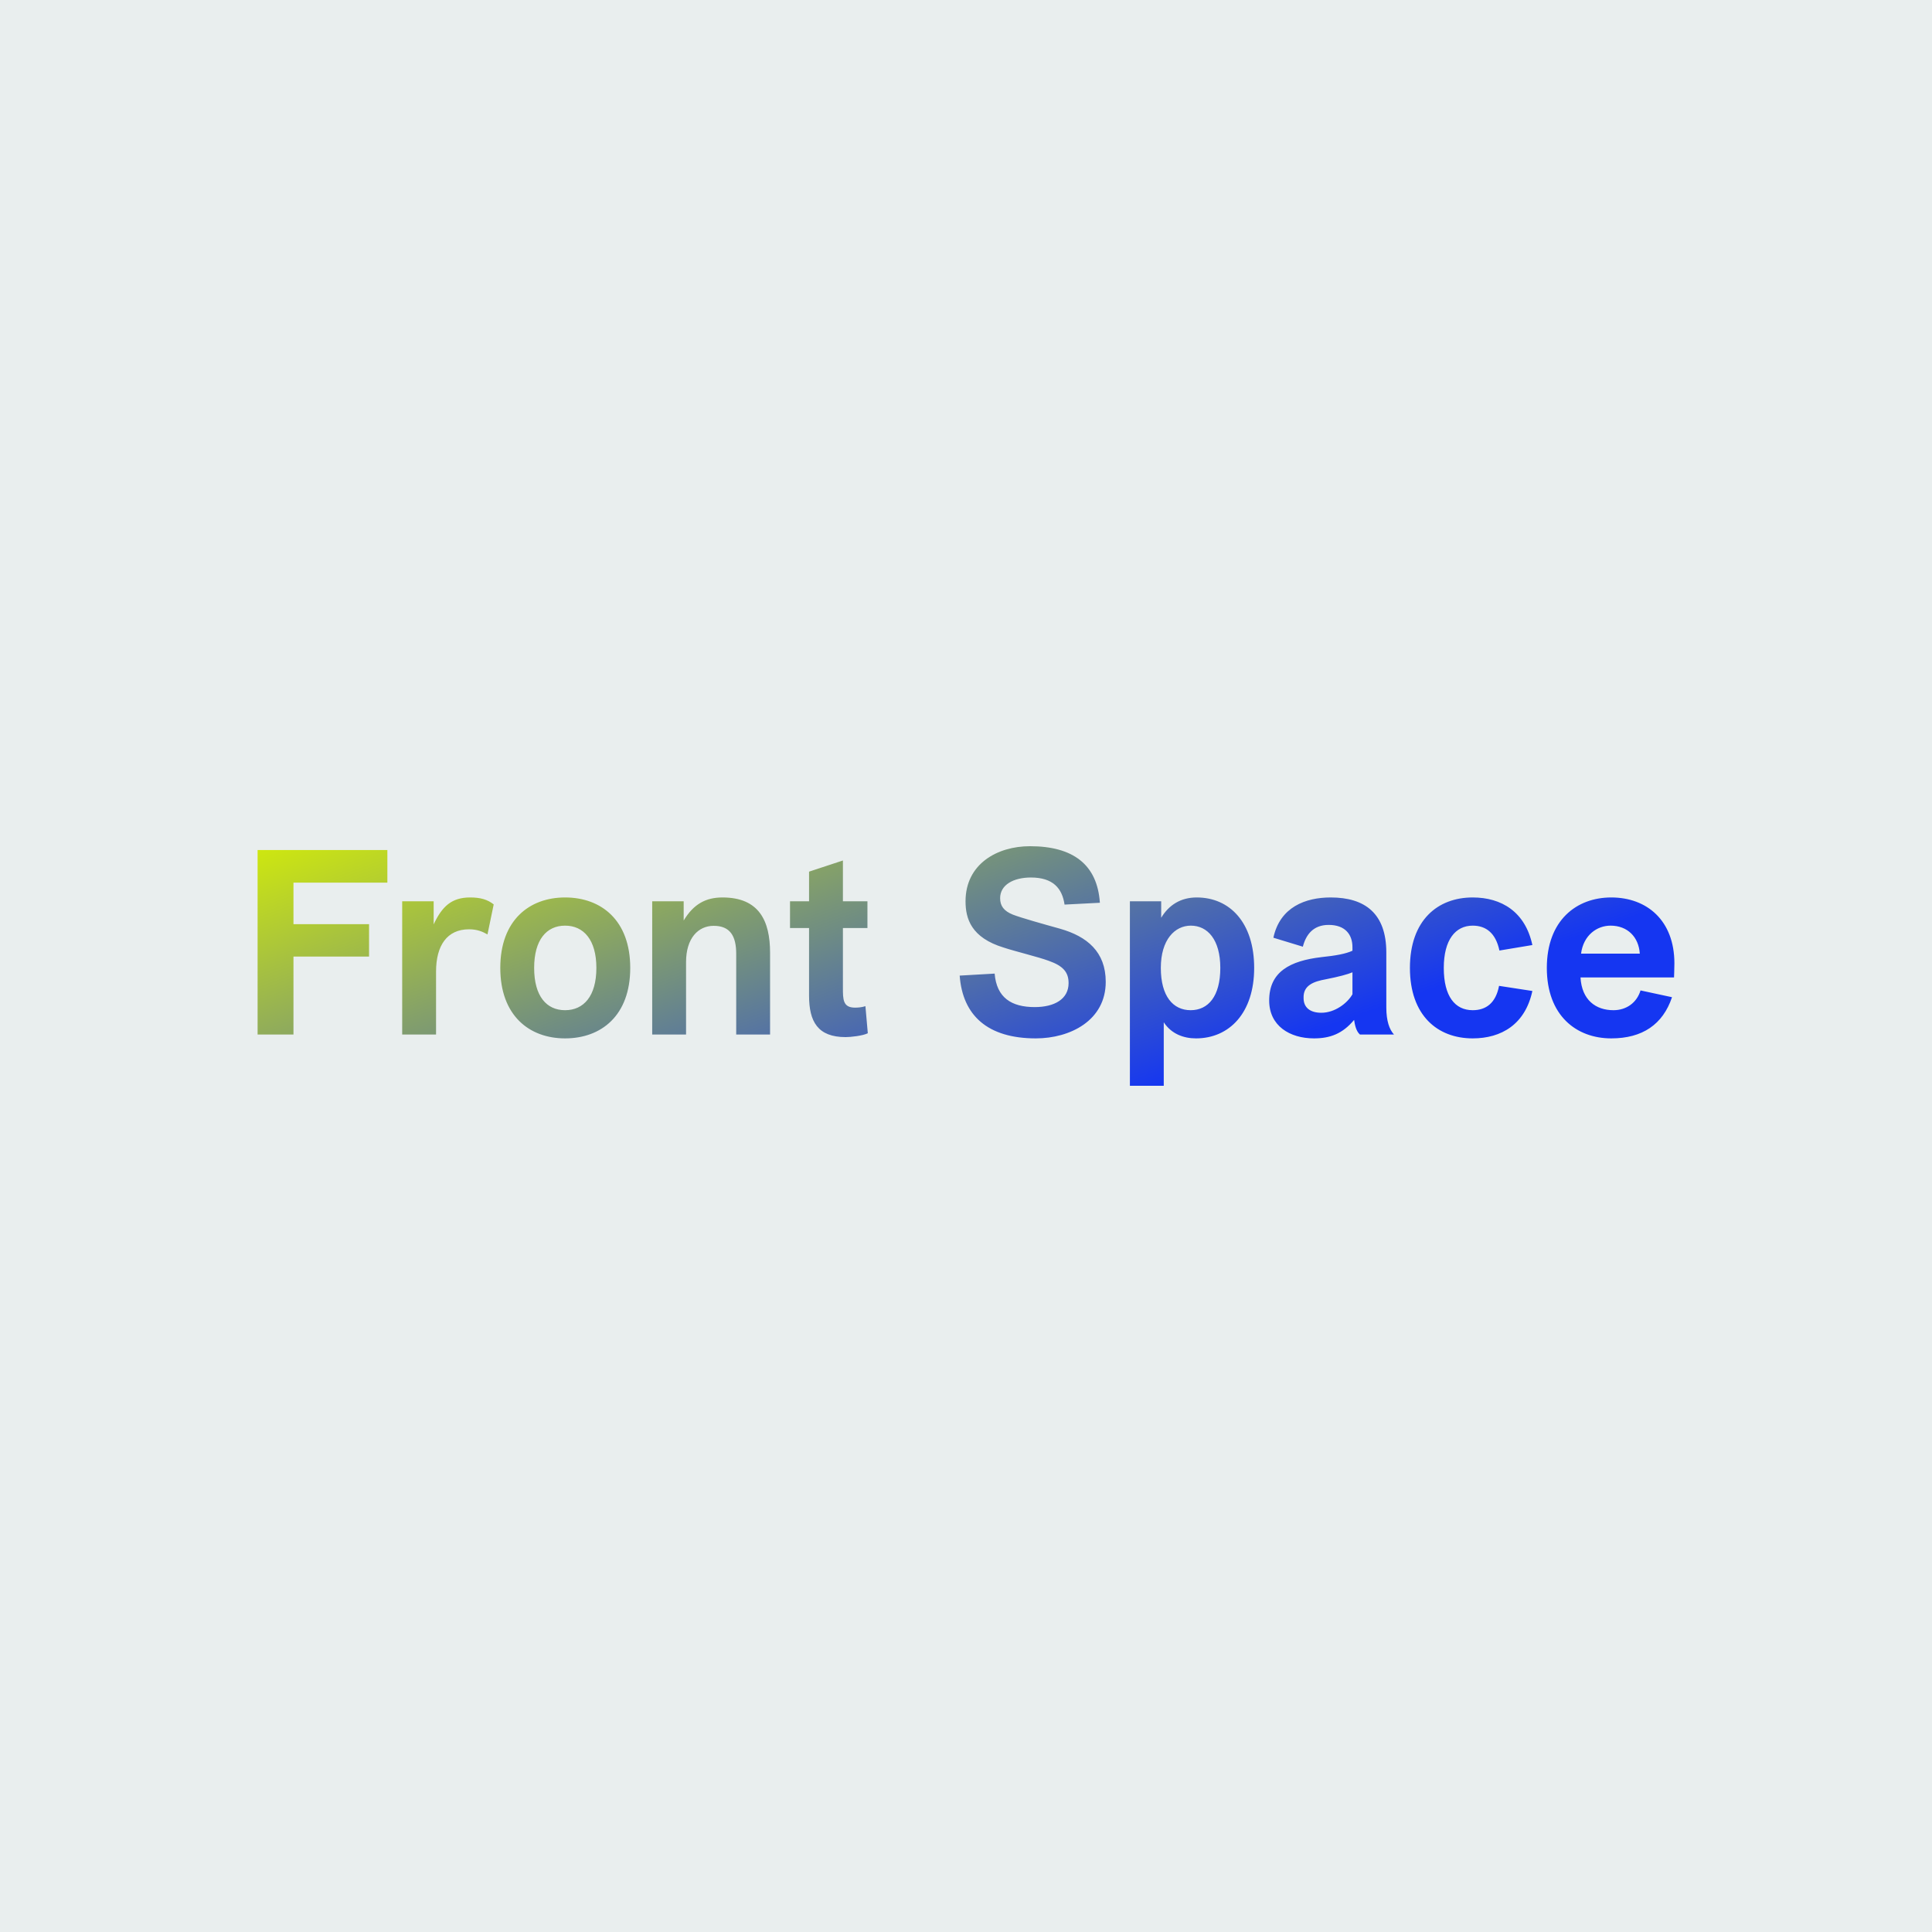 <svg data-v-fde0c5aa="" xmlns="http://www.w3.org/2000/svg" viewBox="0 0 300 300" class="font"><!----><defs data-v-fde0c5aa=""><!----></defs><rect data-v-fde0c5aa="" fill="#E9EEEE" x="0" y="0" width="300px" height="300px" class="logo-background-square"></rect><defs data-v-fde0c5aa=""><linearGradient data-v-fde0c5aa="" gradientTransform="rotate(25)" id="9b21fc43-26b1-4a51-bd43-251a40ed9c03" x1="0%" y1="0%" x2="100%" y2="0%"><stop data-v-fde0c5aa="" offset="0%" stop-color="#D0E90D" stop-opacity="1"></stop><stop data-v-fde0c5aa="" offset="100%" stop-color="#1536F1" stop-opacity="1"></stop></linearGradient></defs><g data-v-fde0c5aa="" id="a250e43d-c76a-4edb-9547-5d40fa28fbe4" fill="url(#9b21fc43-26b1-4a51-bd43-251a40ed9c03)" transform="matrix(2.842,0,0,2.842,37.101,130.802)"><path d="M2.98 10.50L2.98 6.24L7.11 6.24L7.11 4.47L2.98 4.47L2.98 2.20L8.11 2.20L8.11 0.42L1.02 0.42L1.02 10.50ZM10.77 10.50L10.77 7.06C10.77 5.64 11.37 4.75 12.57 4.75C13.01 4.75 13.30 4.87 13.58 5.03L13.92 3.39C13.58 3.12 13.19 3.01 12.63 3.01C11.62 3.01 11.10 3.50 10.64 4.48L10.64 3.22L8.92 3.22L8.92 10.50ZM14.28 6.86C14.28 9.46 15.86 10.71 17.82 10.71C19.80 10.71 21.38 9.46 21.38 6.86C21.38 4.26 19.80 3.01 17.82 3.01C15.86 3.01 14.28 4.26 14.28 6.86ZM16.13 6.86C16.13 5.32 16.81 4.55 17.82 4.55C18.83 4.55 19.53 5.32 19.53 6.86C19.53 8.41 18.83 9.17 17.82 9.17C16.81 9.17 16.13 8.41 16.13 6.86ZM24.43 10.50L24.43 6.54C24.43 5.24 25.09 4.56 25.94 4.56C26.84 4.56 27.17 5.12 27.17 6.09L27.17 10.50L29.02 10.50L29.02 6.03C29.02 4.30 28.43 3.01 26.42 3.01C25.51 3.01 24.84 3.37 24.30 4.27L24.30 3.22L22.58 3.22L22.58 10.50ZM34.23 8.95C34.01 9.02 33.80 9.03 33.66 9.03C33.00 9.03 33.00 8.58 33.00 7.95L33.00 4.68L34.34 4.68L34.34 3.22L33.00 3.22L33.00 0.99L31.15 1.60L31.15 3.22L30.11 3.22L30.11 4.68L31.15 4.68L31.15 8.37C31.15 9.80 31.63 10.64 33.15 10.64C33.42 10.64 34.08 10.57 34.36 10.43ZM39.38 7.28C39.54 9.46 40.91 10.71 43.54 10.71C45.42 10.71 47.36 9.73 47.36 7.62C47.36 5.98 46.34 5.14 44.87 4.72C43.90 4.45 42.76 4.13 42.29 3.95C41.79 3.75 41.59 3.47 41.59 3.05C41.59 2.32 42.32 1.92 43.27 1.92C44.48 1.92 44.98 2.51 45.11 3.40L47.04 3.30C46.90 1.20 45.56 0.21 43.22 0.21C41.43 0.21 39.70 1.18 39.70 3.22C39.70 4.17 40.01 5.21 41.79 5.75C42.39 5.95 43.71 6.27 44.24 6.47C45.04 6.75 45.33 7.10 45.33 7.69C45.33 8.57 44.55 9.00 43.48 9.00C42.20 9.00 41.40 8.48 41.29 7.17L39.38 7.28ZM50.53 13.30L50.53 9.83C50.95 10.47 51.62 10.71 52.29 10.71C54.11 10.71 55.47 9.32 55.47 6.86C55.47 4.40 54.15 3.01 52.33 3.01C51.46 3.01 50.81 3.42 50.39 4.12L50.39 3.22L48.68 3.22L48.68 13.30ZM50.37 6.86C50.37 5.31 51.14 4.55 52.01 4.55C52.92 4.55 53.62 5.31 53.62 6.86C53.62 8.41 52.96 9.17 52.00 9.17C51.04 9.17 50.37 8.41 50.37 6.86ZM60.93 9.70C60.97 9.97 61.04 10.32 61.25 10.50L63.11 10.50C62.86 10.23 62.69 9.76 62.69 9.02L62.69 6.02C62.69 3.89 61.53 3.01 59.65 3.01C58.28 3.01 56.88 3.53 56.52 5.21L58.13 5.70C58.30 5.04 58.70 4.51 59.54 4.51C60.45 4.51 60.84 5.04 60.84 5.73L60.84 5.92C60.48 6.09 59.92 6.19 59.15 6.27C57.43 6.47 56.29 7.07 56.29 8.64C56.29 10.02 57.41 10.71 58.74 10.71C59.61 10.71 60.30 10.46 60.93 9.70ZM60.84 8.30C60.56 8.79 59.88 9.31 59.14 9.31C58.52 9.31 58.17 9.02 58.17 8.51C58.14 7.81 58.72 7.60 59.39 7.48C60.10 7.34 60.58 7.21 60.84 7.10ZM65.83 6.86C65.83 5.32 66.47 4.55 67.41 4.55C68.14 4.55 68.67 4.96 68.87 5.91L70.67 5.61C70.28 3.79 68.98 3.01 67.41 3.01C65.49 3.01 63.98 4.26 63.98 6.86C63.98 9.46 65.49 10.71 67.41 10.71C68.98 10.71 70.28 9.94 70.67 8.12L68.85 7.84C68.67 8.78 68.14 9.17 67.41 9.17C66.44 9.17 65.83 8.41 65.83 6.86ZM78.41 7.38C78.41 7.34 78.43 6.93 78.43 6.61C78.43 4.27 76.93 3.01 74.98 3.01C73.08 3.01 71.46 4.26 71.46 6.86C71.46 9.46 73.07 10.71 74.98 10.71C76.68 10.71 77.80 9.95 78.30 8.46L76.58 8.09C76.38 8.75 75.82 9.17 75.10 9.17C74.13 9.17 73.37 8.61 73.30 7.38ZM74.94 4.55C75.87 4.55 76.48 5.17 76.54 6.08L73.33 6.08C73.46 5.07 74.20 4.55 74.94 4.55Z"></path></g><!----><!----></svg>